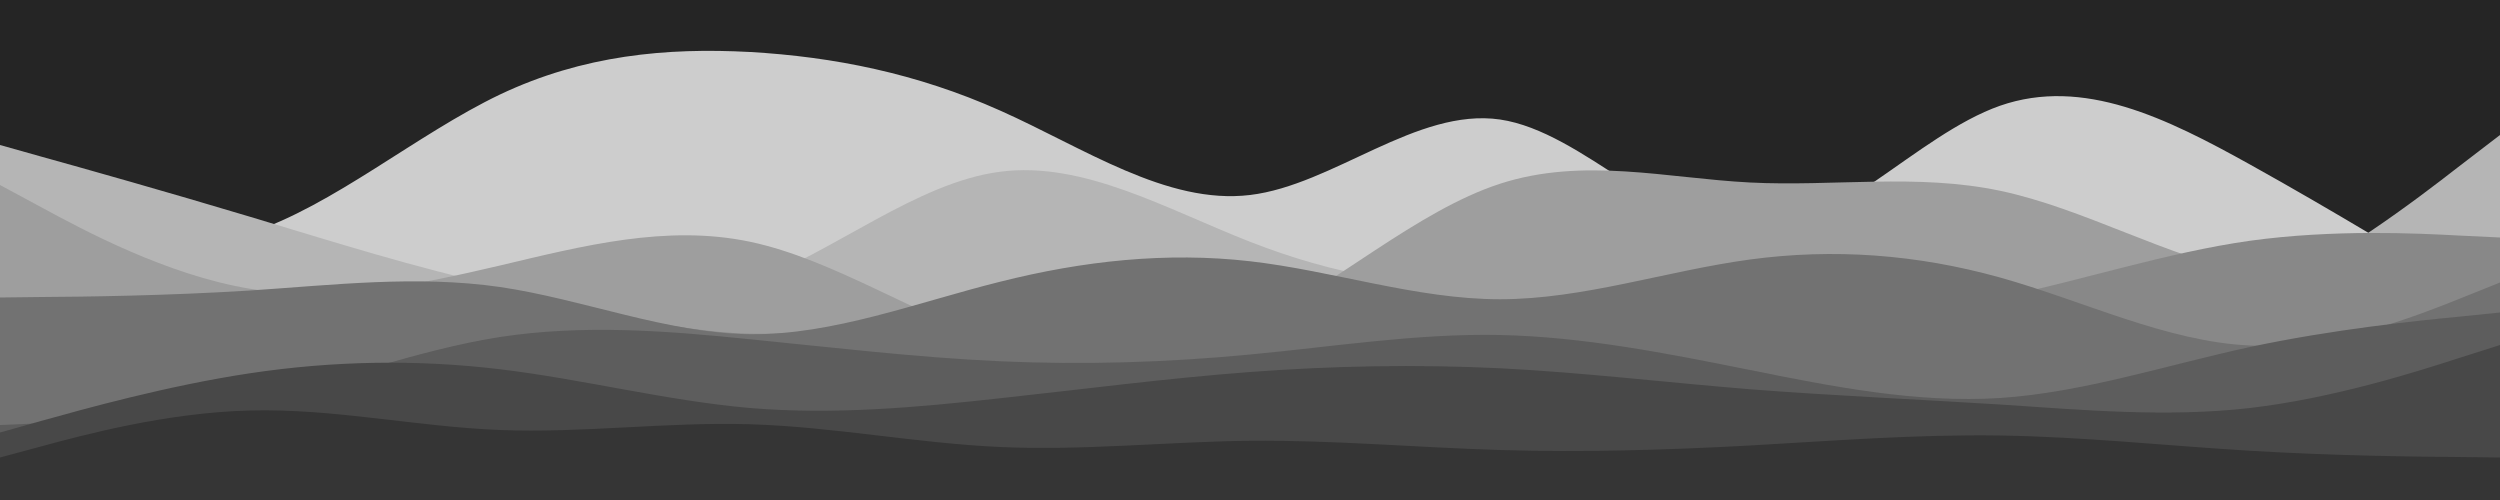 <svg width="1000" height="200" viewBox="0 0 1000 200" fill="none" xmlns="http://www.w3.org/2000/svg">
<path d="M1000 0H0V200H1000V0Z" fill="#252525"/>
<path d="M0 90L16.7 93.5C33.3 97 66.7 104 100 93.2C133.3 82.3 166.7 53.7 200 37.8C233.3 22 266.7 19 300 20.8C333.3 22.7 366.7 29.3 400 44.2C433.3 59 466.7 82 500 78C533.3 74 566.7 43 600 47.8C633.3 52.7 666.7 93.3 700 93.7C733.3 94 766.7 54 800 42.3C833.3 30.7 866.7 47.3 900 65.8C933.3 84.3 966.7 104.7 983.3 114.8L1000 125V200H983.3C966.7 200 933.3 200 900 200C866.7 200 833.3 200 800 200C766.7 200 733.3 200 700 200C666.7 200 633.3 200 600 200C566.7 200 533.3 200 500 200C466.7 200 433.3 200 400 200C366.7 200 333.3 200 300 200C266.7 200 233.3 200 200 200C166.7 200 133.3 200 100 200C66.7 200 33.3 200 16.7 200H0V90Z" fill="#CDCDCD"/>
<path d="M0 58L16.7 62.7C33.3 67.3 66.7 76.7 100 86.7C133.3 96.7 166.7 107.3 200 114.5C233.3 121.7 266.7 125.3 300 113.2C333.3 101 366.7 73 400 68.7C433.3 64.3 466.7 83.7 500 96.7C533.3 109.7 566.7 116.3 600 112C633.3 107.7 666.7 92.3 700 95.3C733.3 98.3 766.7 119.7 800 128.7C833.3 137.7 866.7 134.3 900 119.8C933.3 105.3 966.7 79.7 983.3 66.8L1000 54V200H983.3C966.7 200 933.3 200 900 200C866.7 200 833.3 200 800 200C766.7 200 733.3 200 700 200C666.7 200 633.3 200 600 200C566.7 200 533.3 200 500 200C466.7 200 433.3 200 400 200C366.7 200 333.3 200 300 200C266.7 200 233.3 200 200 200C166.7 200 133.3 200 100 200C66.7 200 33.3 200 16.7 200H0V58Z" fill="#B5B5B5"/>
<path d="M0 74L16.7 83C33.3 92 66.7 110 100 115.5C133.3 121 166.7 114 200 106.2C233.3 98.3 266.7 89.7 300 96.7C333.3 103.7 366.7 126.3 400 137C433.3 147.7 466.7 146.3 500 130.5C533.3 114.7 566.7 84.3 600 73.5C633.3 62.7 666.7 71.3 700 73C733.3 74.7 766.7 69.3 800 76.3C833.3 83.3 866.7 102.7 900 109.3C933.3 116 966.7 110 983.3 107L1000 104V200H983.3C966.7 200 933.3 200 900 200C866.7 200 833.3 200 800 200C766.7 200 733.3 200 700 200C666.7 200 633.3 200 600 200C566.7 200 533.3 200 500 200C466.7 200 433.3 200 400 200C366.7 200 333.3 200 300 200C266.7 200 233.3 200 200 200C166.7 200 133.3 200 100 200C66.7 200 33.3 200 16.7 200H0V74Z" fill="#9E9E9E"/>
<path d="M0 126L16.7 127.5C33.3 129 66.7 132 100 129.3C133.3 126.7 166.7 118.3 200 119.8C233.3 121.3 266.7 132.7 300 133.5C333.3 134.3 366.7 124.7 400 121.5C433.3 118.3 466.7 121.7 500 122.3C533.3 123 566.7 121 600 122.2C633.3 123.3 666.7 127.7 700 128.3C733.3 129 766.7 126 800 119C833.3 112 866.7 101 900 96.3C933.3 91.7 966.7 93.3 983.3 94.2L1000 95V200H983.3C966.7 200 933.3 200 900 200C866.7 200 833.3 200 800 200C766.7 200 733.3 200 700 200C666.7 200 633.3 200 600 200C566.7 200 533.3 200 500 200C466.7 200 433.3 200 400 200C366.7 200 333.3 200 300 200C266.7 200 233.3 200 200 200C166.7 200 133.3 200 100 200C66.7 200 33.3 200 16.7 200H0V126Z" fill="#888888"/>
<path d="M0 119L16.7 118.8C33.3 118.7 66.7 118.3 100 116.2C133.3 114 166.7 110 200 114.8C233.3 119.7 266.7 133.3 300 133.7C333.3 134 366.7 121 400 112.7C433.3 104.3 466.7 100.7 500 104.5C533.3 108.3 566.7 119.7 600 119.7C633.3 119.7 666.7 108.3 700 103.8C733.3 99.3 766.7 101.7 800 111C833.3 120.3 866.7 136.7 900 138.2C933.3 139.7 966.7 126.3 983.3 119.7L1000 113V200H983.3C966.7 200 933.3 200 900 200C866.7 200 833.3 200 800 200C766.7 200 733.3 200 700 200C666.7 200 633.3 200 600 200C566.7 200 533.3 200 500 200C466.7 200 433.3 200 400 200C366.7 200 333.3 200 300 200C266.7 200 233.3 200 200 200C166.7 200 133.3 200 100 200C66.7 200 33.3 200 16.7 200H0V119Z" fill="#727272"/>
<path d="M0 170L16.7 169.3C33.3 168.7 66.7 167.3 100 160.2C133.3 153 166.7 140 200 134.8C233.3 129.7 266.7 132.3 300 135.7C333.3 139 366.7 143 400 144.5C433.3 146 466.7 145 500 141.8C533.3 138.7 566.7 133.3 600 134C633.3 134.7 666.7 141.3 700 148C733.3 154.7 766.7 161.3 800 159.2C833.3 157 866.7 146 900 138.8C933.3 131.7 966.7 128.3 983.3 126.7L1000 125V200H983.3C966.7 200 933.3 200 900 200C866.7 200 833.3 200 800 200C766.7 200 733.3 200 700 200C666.7 200 633.3 200 600 200C566.7 200 533.3 200 500 200C466.7 200 433.3 200 400 200C366.7 200 333.3 200 300 200C266.7 200 233.3 200 200 200C166.7 200 133.3 200 100 200C66.7 200 33.3 200 16.7 200H0V170Z" fill="#5D5D5D"/>
<path d="M0 173L16.7 168.3C33.3 163.7 66.7 154.3 100 149.3C133.3 144.3 166.7 143.7 200 147.7C233.3 151.7 266.7 160.3 300 163.2C333.3 166 366.7 163 400 159.3C433.3 155.7 466.7 151.3 500 148.8C533.3 146.3 566.7 145.7 600 147.3C633.3 149 666.7 153 700 155.7C733.3 158.3 766.7 159.7 800 161.8C833.3 164 866.7 167 900 163.2C933.3 159.3 966.7 148.7 983.3 143.3L1000 138V200H983.3C966.7 200 933.3 200 900 200C866.7 200 833.3 200 800 200C766.7 200 733.3 200 700 200C666.7 200 633.3 200 600 200C566.7 200 533.3 200 500 200C466.7 200 433.3 200 400 200C366.7 200 333.3 200 300 200C266.7 200 233.3 200 200 200C166.7 200 133.3 200 100 200C66.7 200 33.3 200 16.7 200H0V173Z" fill="#484848"/>
<path d="M0 183L16.7 178.5C33.3 174 66.7 165 100 164.2C133.3 163.3 166.7 170.7 200 172C233.3 173.3 266.7 168.7 300 169.7C333.3 170.7 366.7 177.3 400 178.8C433.3 180.3 466.7 176.7 500 176.3C533.3 176 566.7 179 600 180C633.3 181 666.7 180 700 178.2C733.3 176.3 766.7 173.7 800 174.2C833.3 174.7 866.7 178.3 900 180.3C933.3 182.3 966.7 182.7 983.3 182.8L1000 183V200H983.3C966.7 200 933.3 200 900 200C866.7 200 833.3 200 800 200C766.7 200 733.3 200 700 200C666.7 200 633.3 200 600 200C566.7 200 533.3 200 500 200C466.7 200 433.3 200 400 200C366.7 200 333.3 200 300 200C266.7 200 233.3 200 200 200C166.7 200 133.3 200 100 200C66.7 200 33.3 200 16.7 200H0V183Z" fill="#353535"/>
</svg>

